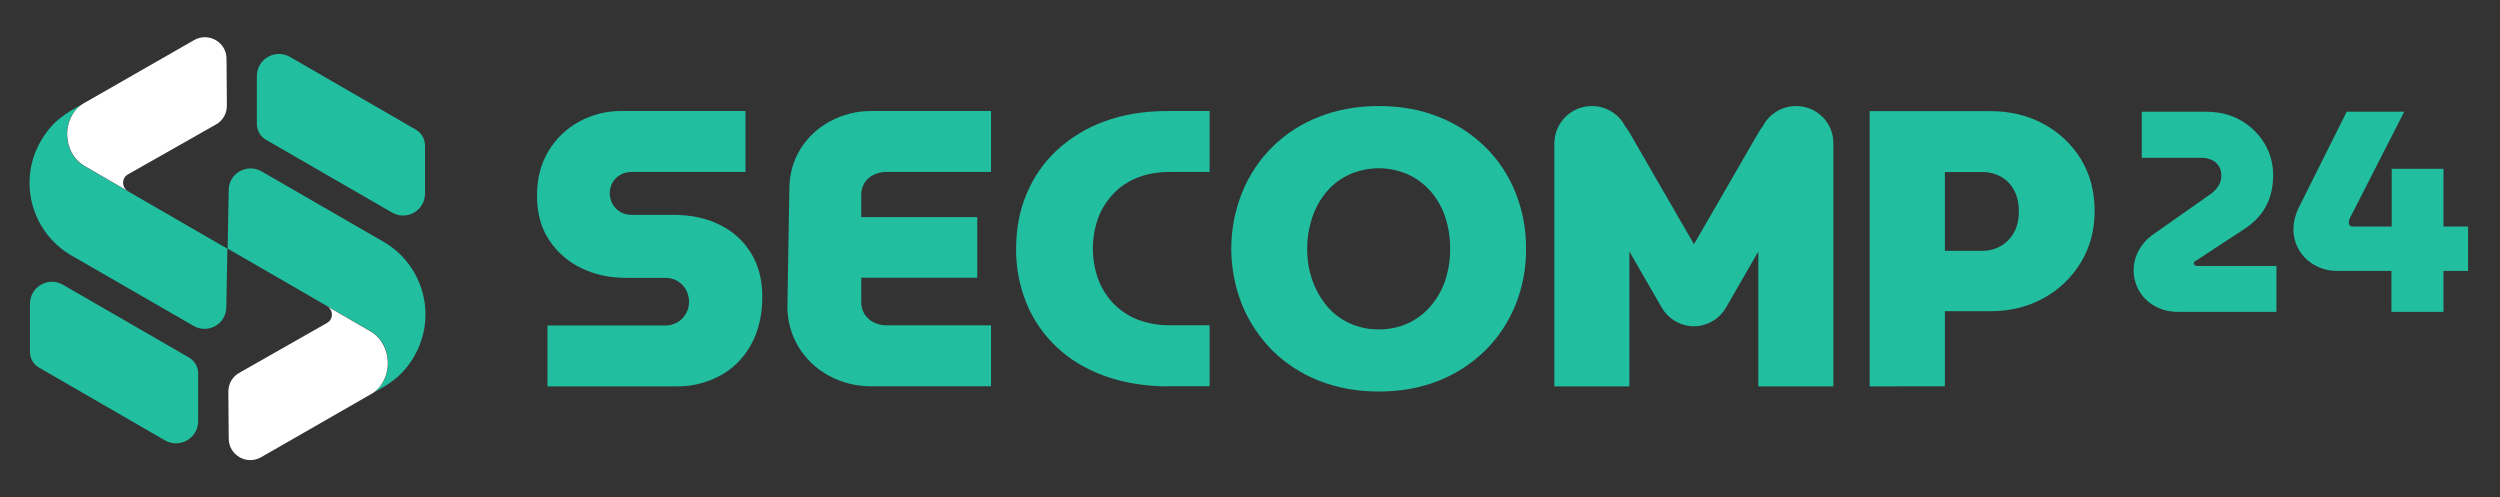 <svg width="186" height="37" viewBox="0 0 186 37" fill="none" xmlns="http://www.w3.org/2000/svg">
<rect x="0" y="0" width="186" height="37" fill="#333333" stroke="none"/>
<path d="M177.924 23.201V20.155H173.908C173.319 20.164 172.748 20.019 172.231 19.738C171.75 19.475 171.342 19.094 171.061 18.622C170.78 18.151 170.635 17.616 170.635 17.072C170.635 16.782 170.672 16.492 170.744 16.211C170.817 15.939 170.916 15.667 171.043 15.413L174.597 8.306H178.876L174.815 16.265C174.805 16.32 174.787 16.383 174.769 16.438C174.751 16.483 174.751 16.537 174.751 16.583C174.751 16.655 174.778 16.728 174.833 16.782C174.914 16.837 175.014 16.864 175.114 16.855H177.942V12.557H181.795V16.855H183.626V20.155H181.795V23.201H177.924Z" fill="#22BEA0"/>
<path d="M162.041 23.201C161.442 23.21 160.844 23.065 160.318 22.774C159.838 22.512 159.439 22.122 159.158 21.65C158.886 21.179 158.741 20.644 158.741 20.1C158.741 19.602 158.868 19.103 159.103 18.668C159.339 18.215 159.684 17.816 160.101 17.507L164.461 14.443C164.706 14.271 164.914 14.062 165.069 13.809C165.205 13.582 165.268 13.328 165.268 13.065C165.277 12.811 165.214 12.566 165.078 12.349C164.951 12.149 164.769 11.995 164.552 11.905C164.307 11.787 164.044 11.732 163.772 11.742H159.348V8.315H164.135C165.096 8.315 165.957 8.523 166.7 8.949C167.426 9.357 168.033 9.947 168.468 10.654C168.903 11.37 169.13 12.195 169.121 13.038C169.121 13.917 168.94 14.697 168.577 15.368C168.214 16.039 167.634 16.637 166.818 17.145L163.373 19.402C163.328 19.411 163.292 19.438 163.265 19.475C163.237 19.511 163.219 19.547 163.219 19.593C163.21 19.647 163.246 19.71 163.292 19.738C163.355 19.774 163.419 19.783 163.491 19.783H169.366V23.201H162.041Z" fill="#22BEA0"/>
<path d="M139.104 28.749V8.269H148.089C149.53 8.269 150.836 8.578 152.005 9.203C153.147 9.81 154.117 10.708 154.797 11.805C155.486 12.92 155.84 14.216 155.84 15.694C155.84 17.136 155.495 18.423 154.797 19.556C154.117 20.671 153.156 21.587 152.005 22.203C150.836 22.838 149.53 23.155 148.089 23.155H144.698V28.74L139.104 28.749ZM144.698 18.659H147.481C147.962 18.668 148.442 18.541 148.859 18.305C149.267 18.069 149.612 17.716 149.838 17.299C150.083 16.864 150.201 16.338 150.201 15.73C150.201 15.105 150.083 14.579 149.838 14.135C149.612 13.718 149.276 13.373 148.859 13.138C148.433 12.911 147.962 12.793 147.481 12.802H144.698V18.659Z" fill="#22BEA0"/>
<path d="M133.629 7.889C132.577 7.889 131.616 8.478 131.136 9.421C131.027 9.548 130.927 9.693 130.846 9.838L126.032 18.169L121.218 9.838C121.136 9.693 121.037 9.548 120.928 9.421C120.447 8.478 119.486 7.889 118.435 7.889C116.894 7.889 115.643 9.14 115.643 10.681V28.749H121.227V18.713L123.648 22.911C124.092 23.663 124.862 24.162 125.733 24.261H125.76C125.787 24.261 125.814 24.27 125.842 24.27H126.204C126.231 24.27 126.259 24.27 126.286 24.261H126.313C127.183 24.162 127.954 23.663 128.398 22.911L130.819 18.713V28.749H136.403V10.681C136.421 9.149 135.188 7.907 133.665 7.889C133.647 7.889 133.638 7.889 133.629 7.889Z" fill="#22BEA0"/>
<path d="M102.579 29.13C100.956 29.13 99.478 28.858 98.127 28.323C96.831 27.815 95.653 27.054 94.664 26.075C93.703 25.105 92.933 23.953 92.416 22.693C91.337 20 91.337 17.009 92.416 14.316C93.459 11.732 95.526 9.693 98.127 8.696C99.469 8.161 100.956 7.889 102.579 7.889C104.22 7.889 105.706 8.161 107.039 8.696C108.335 9.203 109.514 9.965 110.502 10.935C111.481 11.896 112.243 13.047 112.75 14.316C113.285 15.649 113.548 17.072 113.539 18.514C113.548 19.946 113.285 21.369 112.75 22.693C112.234 23.962 111.472 25.114 110.502 26.075C109.505 27.045 108.335 27.815 107.039 28.323C105.706 28.858 104.22 29.13 102.579 29.13ZM102.579 24.506C103.331 24.515 104.075 24.361 104.755 24.053C105.407 23.754 105.987 23.309 106.45 22.765C106.93 22.203 107.293 21.551 107.529 20.853C107.773 20.1 107.9 19.311 107.891 18.514C107.9 17.716 107.773 16.918 107.529 16.157C107.302 15.45 106.93 14.806 106.45 14.244C105.978 13.709 105.407 13.274 104.755 12.975C103.367 12.367 101.799 12.367 100.412 12.975C99.759 13.265 99.179 13.7 98.717 14.244C98.236 14.806 97.874 15.459 97.638 16.157C97.384 16.918 97.248 17.716 97.257 18.514C97.248 19.311 97.375 20.1 97.638 20.853C97.883 21.551 98.245 22.194 98.717 22.765C99.179 23.319 99.759 23.754 100.412 24.053C101.092 24.361 101.835 24.515 102.579 24.506Z" fill="#22BEA0"/>
<path d="M86.868 28.749C85.109 28.731 83.541 28.468 82.153 27.96C80.766 27.452 79.588 26.745 78.618 25.821C77.648 24.914 76.886 23.808 76.379 22.584C75.853 21.288 75.581 19.901 75.599 18.505C75.599 17.027 75.853 15.658 76.379 14.425C76.886 13.201 77.648 12.095 78.618 11.188C79.642 10.246 80.848 9.511 82.153 9.04C83.541 8.523 85.109 8.26 86.868 8.26H89.995V12.793H87.04C86.124 12.793 85.308 12.938 84.601 13.228C83.921 13.5 83.305 13.908 82.806 14.443C82.317 14.969 81.936 15.585 81.691 16.256C81.183 17.707 81.183 19.284 81.691 20.735C81.936 21.406 82.317 22.022 82.806 22.548C83.314 23.074 83.921 23.491 84.601 23.763C85.381 24.062 86.206 24.216 87.04 24.198H89.995V28.731H86.868V28.749Z" fill="#22BEA0"/>
<path d="M64.331 13.591C64.494 13.337 64.729 13.129 65.001 13.002C65.3 12.857 65.627 12.793 65.953 12.793H73.732V8.26H64.838C63.768 8.251 62.708 8.514 61.765 9.022C60.858 9.502 60.088 10.218 59.544 11.098C59 11.977 58.728 12.983 58.728 14.108C58.728 14.887 58.583 21.859 58.583 22.738C58.565 23.826 58.855 24.896 59.417 25.82C59.97 26.727 60.749 27.461 61.683 27.96C62.653 28.486 63.741 28.749 64.847 28.74H73.732V24.207H66.008C65.663 24.216 65.319 24.134 65.01 23.989C64.729 23.853 64.485 23.636 64.321 23.373C64.158 23.092 64.068 22.774 64.077 22.448V20.662H72.707V16.157H64.077V14.498C64.068 14.18 64.158 13.863 64.331 13.591Z" fill="#22BEA0"/>
<path d="M40.732 28.749V24.216H49.453C49.789 24.225 50.115 24.143 50.405 23.98C50.668 23.826 50.886 23.6 51.031 23.337C51.185 23.074 51.267 22.765 51.267 22.457C51.267 22.14 51.185 21.823 51.031 21.551C50.886 21.288 50.668 21.061 50.405 20.907C50.115 20.744 49.789 20.662 49.453 20.671H46.562C45.329 20.671 44.223 20.427 43.225 19.937C42.255 19.466 41.43 18.74 40.841 17.843C40.243 16.936 39.953 15.839 39.953 14.552C39.953 13.283 40.234 12.186 40.805 11.243C41.358 10.318 42.147 9.557 43.089 9.049C44.069 8.514 45.165 8.242 46.281 8.26H55.464V12.793H46.979C46.688 12.793 46.398 12.866 46.145 13.011C45.655 13.292 45.365 13.809 45.365 14.371C45.365 14.652 45.437 14.933 45.573 15.178C45.854 15.685 46.398 16.003 46.979 15.984H50.052C51.421 15.984 52.599 16.238 53.587 16.746C54.548 17.217 55.346 17.952 55.899 18.867C56.443 19.774 56.715 20.844 56.715 22.067C56.715 23.473 56.425 24.678 55.854 25.685C55.319 26.655 54.521 27.444 53.542 27.969C52.554 28.495 51.457 28.758 50.342 28.749H40.732Z" fill="#22BEA0"/>
<path d="M14.396 24.243L5.322 19.012C3.826 18.151 2.828 16.764 2.411 15.223C1.994 13.682 2.176 11.977 3.037 10.491C3.944 8.922 5.013 8.369 6.119 7.753L6.128 7.744C4.578 8.759 4.569 11.379 6.292 12.367L16.917 18.505L16.835 22.865C16.826 24.107 15.475 24.869 14.396 24.243Z" fill="#22BEA0"/>
<path d="M9.519 12.975C9.038 13.246 9.038 13.944 9.519 14.216L6.31 12.358C4.587 11.361 4.596 8.75 6.146 7.734L14.441 2.984C15.511 2.368 16.853 3.138 16.853 4.371L16.88 7.87C16.88 8.442 16.581 8.967 16.091 9.248L9.519 12.975Z" fill="white"/>
<path d="M12.275 32.765L2.91 27.353C2.484 27.108 2.23 26.655 2.23 26.174V22.602C2.23 21.342 3.59 20.553 4.687 21.188L14.061 26.6C14.487 26.845 14.741 27.298 14.741 27.779V31.351C14.732 32.602 13.372 33.391 12.275 32.765Z" fill="#22BEA0"/>
<path d="M19.455 12.748L28.53 17.988C30.026 18.849 31.023 20.236 31.44 21.777C31.857 23.319 31.675 25.023 30.814 26.51C29.908 28.078 28.838 28.631 27.732 29.248L27.723 29.257C29.273 28.241 29.282 25.621 27.56 24.633L16.935 18.496L17.016 14.135C17.025 12.893 18.376 12.132 19.455 12.748Z" fill="#22BEA0"/>
<path d="M24.332 24.026C24.813 23.754 24.813 23.056 24.332 22.784L27.542 24.642C29.264 25.639 29.255 28.25 27.705 29.266L19.428 34.016C18.358 34.633 17.017 33.862 17.017 32.629L16.989 29.13C16.989 28.559 17.288 28.033 17.778 27.752L24.332 24.026Z" fill="white"/>
<path d="M21.576 4.235L30.941 9.647C31.367 9.892 31.621 10.345 31.621 10.826V14.398C31.621 15.658 30.261 16.447 29.164 15.812L19.79 10.4C19.364 10.155 19.11 9.702 19.11 9.221V5.649C19.119 4.389 20.479 3.609 21.576 4.235Z" fill="#22BEA0"/>
</svg>
